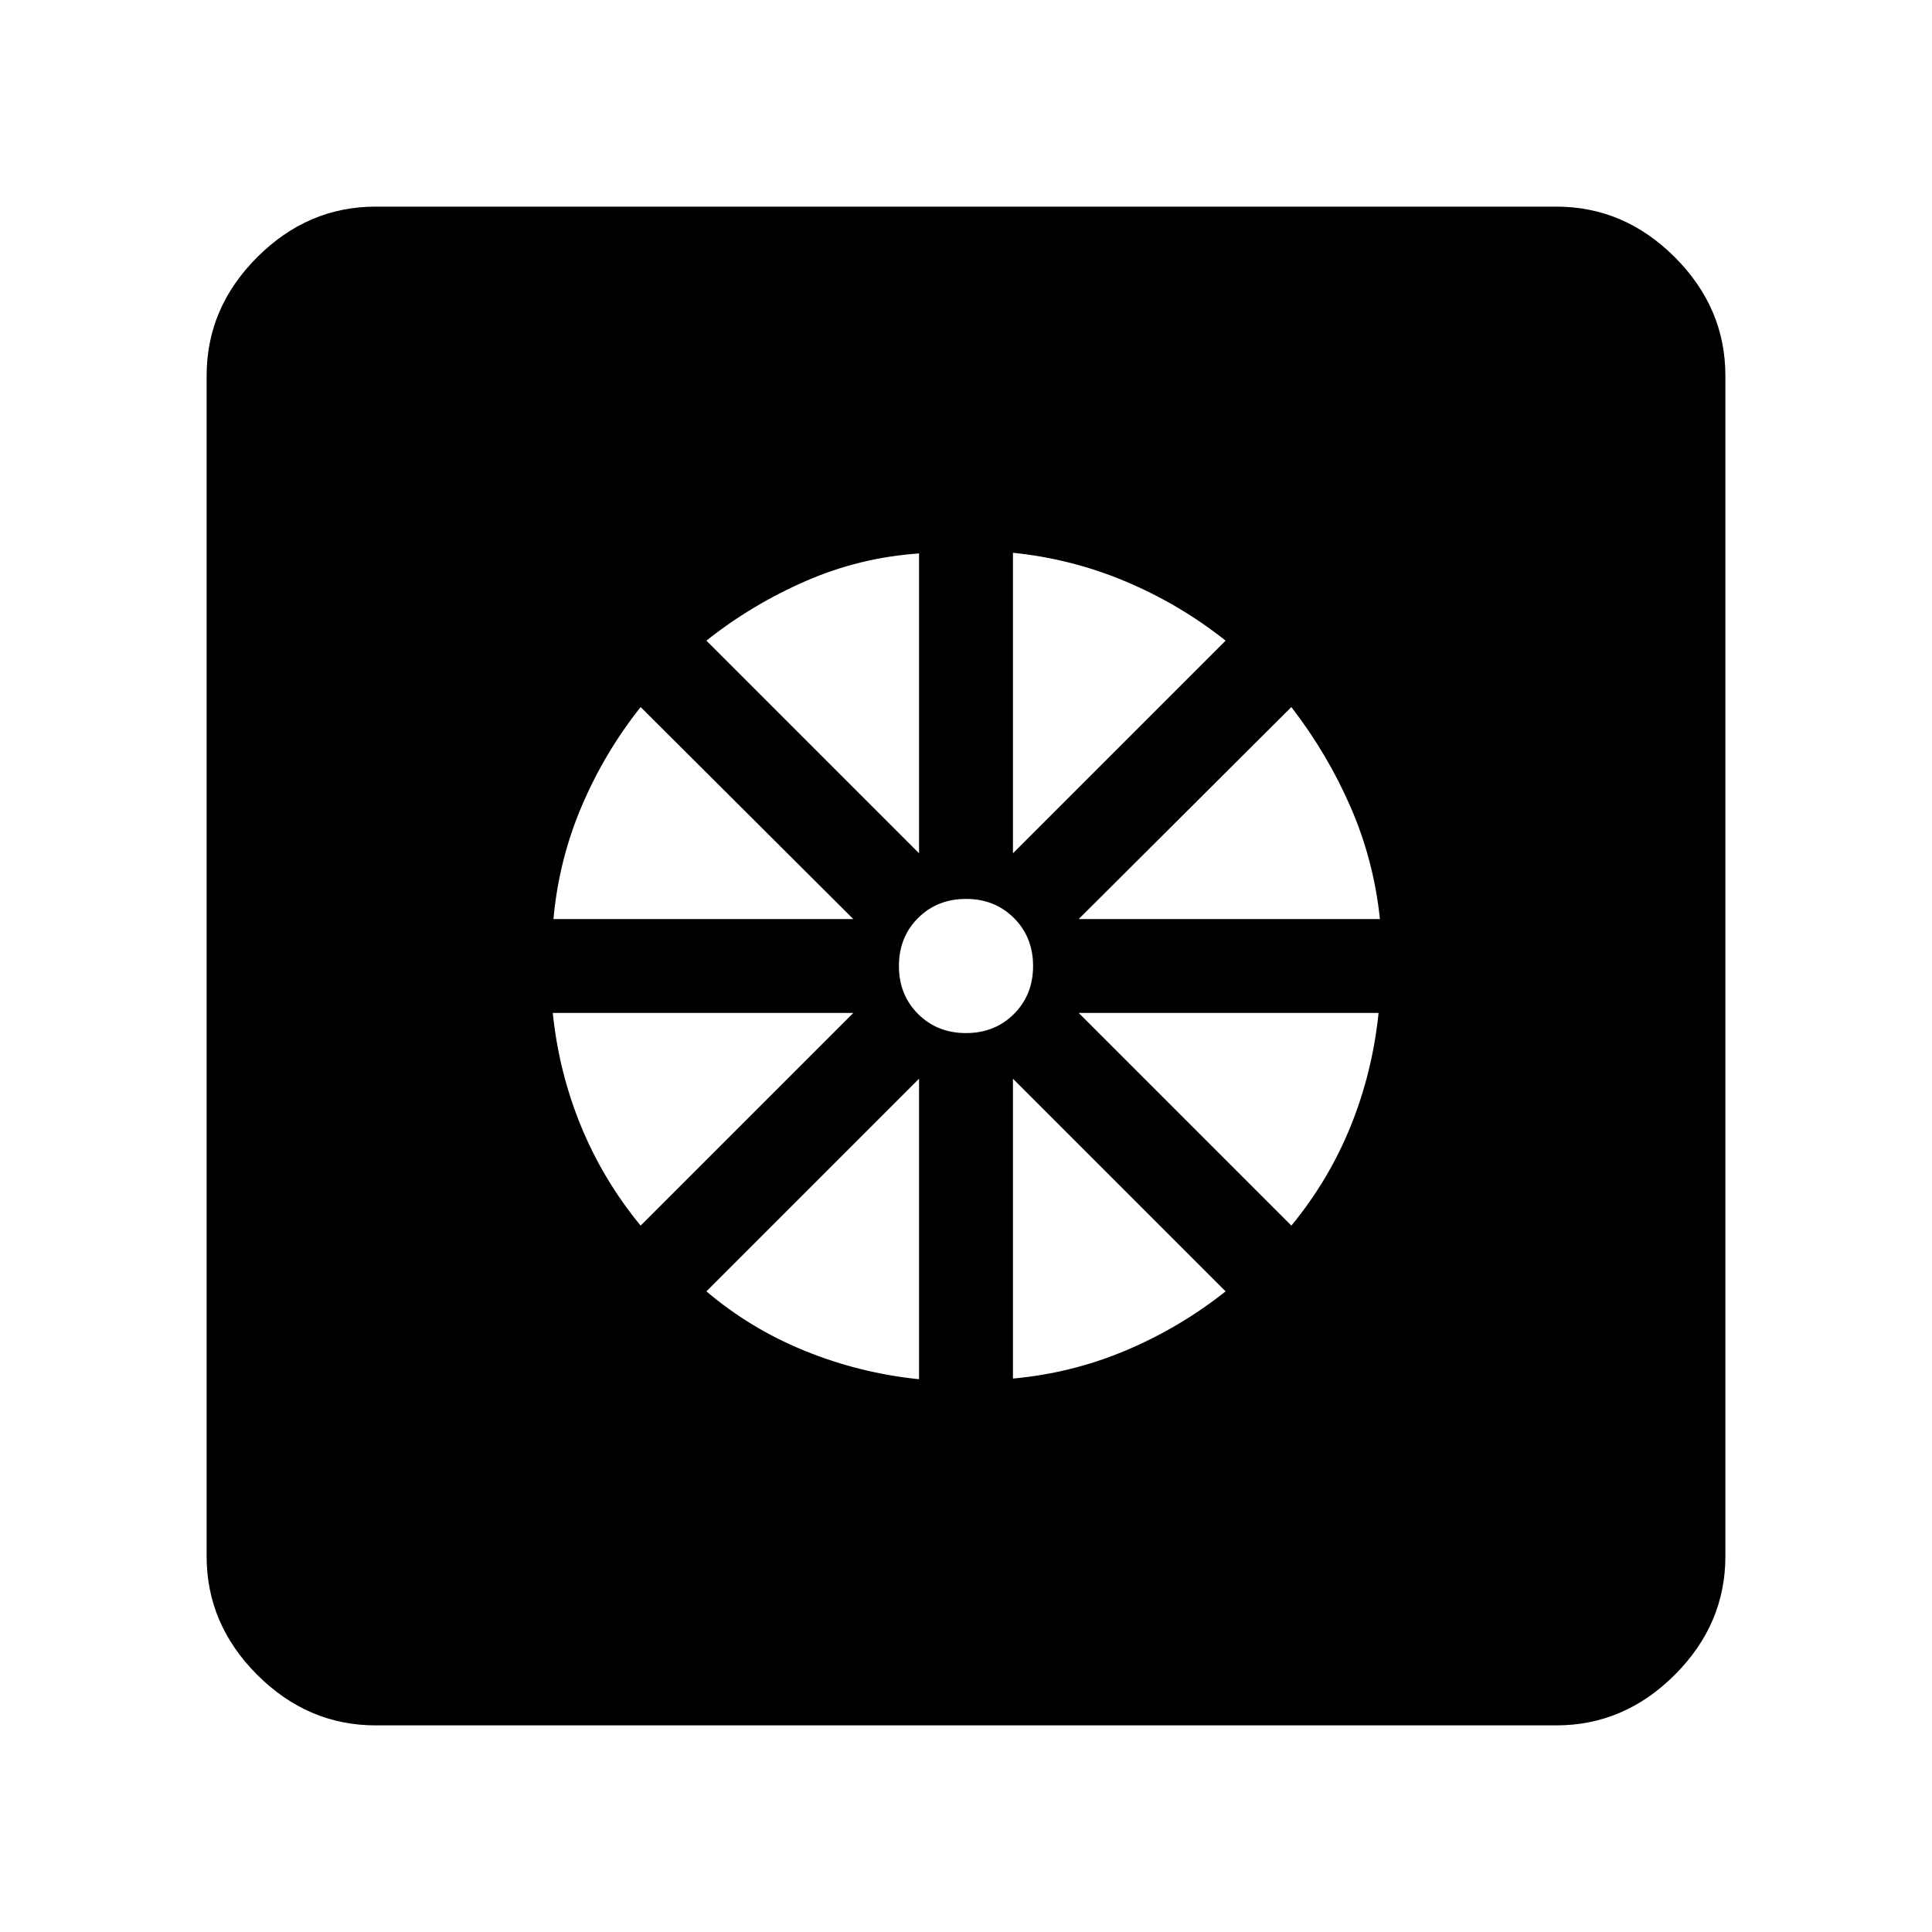 <svg xmlns="http://www.w3.org/2000/svg" height="40" viewBox="0 -960 960 960" width="40"><path d="M456.67-274.67V-424L351-318.33q22 18.66 49.17 29.66 27.16 11 56.5 14Zm46.66-.33q29.34-2.67 56.17-14 26.83-11.33 49.5-29.33L503.33-424v149Zm138.34-76q18.66-22.67 29.5-49.5Q682-427.33 685-456.67H536L641.67-351ZM536-503.33h149.67q-3-29-14.5-55.5t-29.5-49.84L536-503.33ZM503.33-536 609-641.67q-22.67-18-49.5-29.33-26.83-11.33-56.17-14.33V-536ZM480-446.67q14.33 0 23.83-9.5 9.5-9.5 9.5-23.83 0-14.33-9.5-23.83-9.5-9.5-23.83-9.5-14.33 0-23.83 9.5-9.5 9.5-9.5 23.83 0 14.33 9.5 23.83 9.5 9.5 23.83 9.5ZM456.67-536v-149q-29.34 2-56.17 13.67-26.83 11.66-49.5 29.66L456.67-536ZM275-503.33h149L318.33-608.67q-18 22.67-29.33 49.34-11.33 26.66-14 56ZM318.33-351 424-456.67H274.67q3 29.34 14 56.17 11 26.83 29.66 49.5ZM186.67-102.67q-33.73 0-58.87-25.13-25.13-25.14-25.13-58.87v-586.66q0-33.73 25.13-58.87 25.14-25.13 58.87-25.13h586.66q33.73 0 58.87 25.13 25.13 25.14 25.13 58.87v586.66q0 33.73-25.13 58.87-25.14 25.13-58.87 25.13H186.67Z"/></svg>